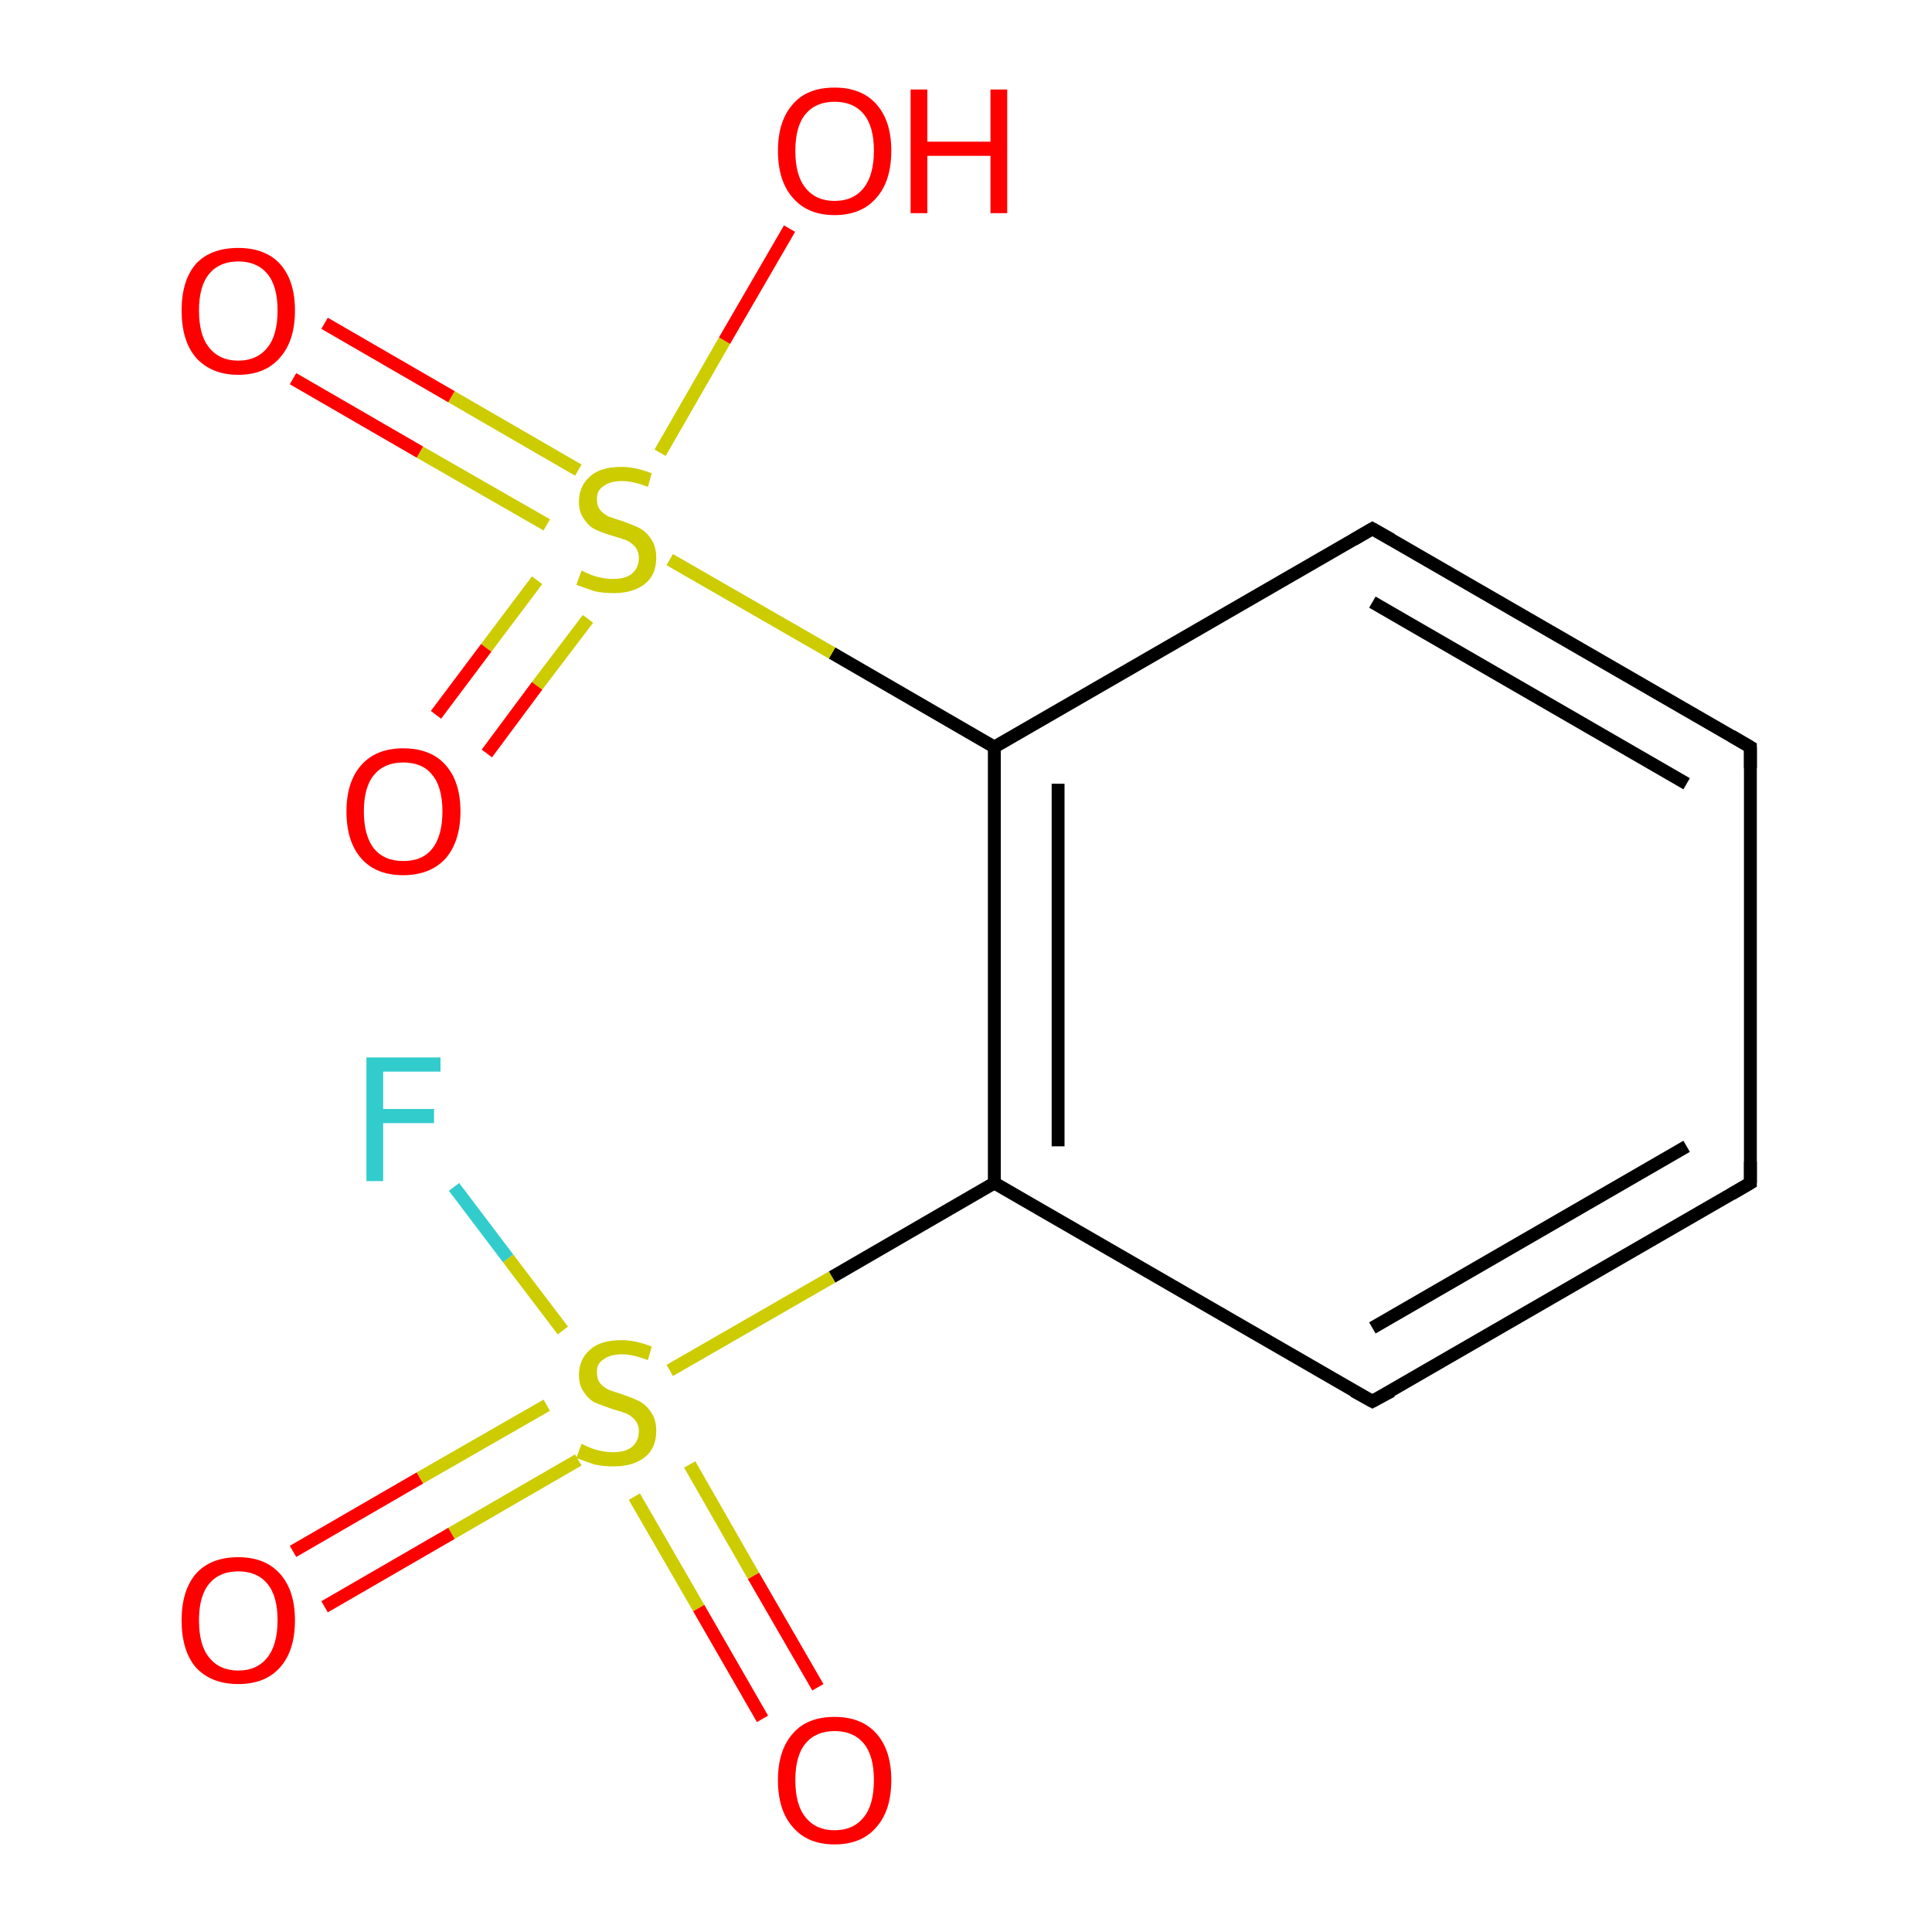 <?xml version='1.0' encoding='iso-8859-1'?>
<svg version='1.1' baseProfile='full'
              xmlns='http://www.w3.org/2000/svg'
                      xmlns:rdkit='http://www.rdkit.org/xml'
                      xmlns:xlink='http://www.w3.org/1999/xlink'
                  xml:space='preserve'
width='300px' height='300px' viewBox='0 0 300 300'>
<!-- END OF HEADER -->
<rect style='opacity:1.0;fill:#FFFFFF;stroke:none' width='300.0' height='300.0' x='0.0' y='0.0'> </rect>
<path class='bond-0 atom-0 atom-1' d='M 154.4,183.7 L 129.2,198.3' style='fill:none;fill-rule:evenodd;stroke:#000000;stroke-width:2.0px;stroke-linecap:butt;stroke-linejoin:miter;stroke-opacity:1' />
<path class='bond-0 atom-0 atom-1' d='M 129.2,198.3 L 104.0,212.8' style='fill:none;fill-rule:evenodd;stroke:#CCCC00;stroke-width:2.0px;stroke-linecap:butt;stroke-linejoin:miter;stroke-opacity:1' />
<path class='bond-1 atom-1 atom-2' d='M 87.4,206.6 L 78.9,195.4' style='fill:none;fill-rule:evenodd;stroke:#CCCC00;stroke-width:2.0px;stroke-linecap:butt;stroke-linejoin:miter;stroke-opacity:1' />
<path class='bond-1 atom-1 atom-2' d='M 78.9,195.4 L 70.5,184.3' style='fill:none;fill-rule:evenodd;stroke:#33CCCC;stroke-width:2.0px;stroke-linecap:butt;stroke-linejoin:miter;stroke-opacity:1' />
<path class='bond-2 atom-1 atom-3' d='M 84.9,218.2 L 65.2,229.5' style='fill:none;fill-rule:evenodd;stroke:#CCCC00;stroke-width:2.0px;stroke-linecap:butt;stroke-linejoin:miter;stroke-opacity:1' />
<path class='bond-2 atom-1 atom-3' d='M 65.2,229.5 L 45.5,240.9' style='fill:none;fill-rule:evenodd;stroke:#FF0000;stroke-width:2.0px;stroke-linecap:butt;stroke-linejoin:miter;stroke-opacity:1' />
<path class='bond-2 atom-1 atom-3' d='M 89.8,226.7 L 70.1,238.1' style='fill:none;fill-rule:evenodd;stroke:#CCCC00;stroke-width:2.0px;stroke-linecap:butt;stroke-linejoin:miter;stroke-opacity:1' />
<path class='bond-2 atom-1 atom-3' d='M 70.1,238.1 L 50.4,249.5' style='fill:none;fill-rule:evenodd;stroke:#FF0000;stroke-width:2.0px;stroke-linecap:butt;stroke-linejoin:miter;stroke-opacity:1' />
<path class='bond-3 atom-1 atom-4' d='M 98.5,232.4 L 108.5,249.7' style='fill:none;fill-rule:evenodd;stroke:#CCCC00;stroke-width:2.0px;stroke-linecap:butt;stroke-linejoin:miter;stroke-opacity:1' />
<path class='bond-3 atom-1 atom-4' d='M 108.5,249.7 L 118.4,266.9' style='fill:none;fill-rule:evenodd;stroke:#FF0000;stroke-width:2.0px;stroke-linecap:butt;stroke-linejoin:miter;stroke-opacity:1' />
<path class='bond-3 atom-1 atom-4' d='M 107.1,227.4 L 117.0,244.7' style='fill:none;fill-rule:evenodd;stroke:#CCCC00;stroke-width:2.0px;stroke-linecap:butt;stroke-linejoin:miter;stroke-opacity:1' />
<path class='bond-3 atom-1 atom-4' d='M 117.0,244.7 L 127.0,262.0' style='fill:none;fill-rule:evenodd;stroke:#FF0000;stroke-width:2.0px;stroke-linecap:butt;stroke-linejoin:miter;stroke-opacity:1' />
<path class='bond-4 atom-0 atom-5' d='M 154.4,183.7 L 154.4,116.0' style='fill:none;fill-rule:evenodd;stroke:#000000;stroke-width:2.0px;stroke-linecap:butt;stroke-linejoin:miter;stroke-opacity:1' />
<path class='bond-4 atom-0 atom-5' d='M 164.3,178.0 L 164.3,121.7' style='fill:none;fill-rule:evenodd;stroke:#000000;stroke-width:2.0px;stroke-linecap:butt;stroke-linejoin:miter;stroke-opacity:1' />
<path class='bond-5 atom-5 atom-6' d='M 154.4,116.0 L 129.2,101.4' style='fill:none;fill-rule:evenodd;stroke:#000000;stroke-width:2.0px;stroke-linecap:butt;stroke-linejoin:miter;stroke-opacity:1' />
<path class='bond-5 atom-5 atom-6' d='M 129.2,101.4 L 104.0,86.9' style='fill:none;fill-rule:evenodd;stroke:#CCCC00;stroke-width:2.0px;stroke-linecap:butt;stroke-linejoin:miter;stroke-opacity:1' />
<path class='bond-6 atom-6 atom-7' d='M 89.8,73.0 L 70.1,61.6' style='fill:none;fill-rule:evenodd;stroke:#CCCC00;stroke-width:2.0px;stroke-linecap:butt;stroke-linejoin:miter;stroke-opacity:1' />
<path class='bond-6 atom-6 atom-7' d='M 70.1,61.6 L 50.4,50.2' style='fill:none;fill-rule:evenodd;stroke:#FF0000;stroke-width:2.0px;stroke-linecap:butt;stroke-linejoin:miter;stroke-opacity:1' />
<path class='bond-6 atom-6 atom-7' d='M 84.9,81.5 L 65.2,70.2' style='fill:none;fill-rule:evenodd;stroke:#CCCC00;stroke-width:2.0px;stroke-linecap:butt;stroke-linejoin:miter;stroke-opacity:1' />
<path class='bond-6 atom-6 atom-7' d='M 65.2,70.2 L 45.5,58.8' style='fill:none;fill-rule:evenodd;stroke:#FF0000;stroke-width:2.0px;stroke-linecap:butt;stroke-linejoin:miter;stroke-opacity:1' />
<path class='bond-7 atom-6 atom-8' d='M 102.5,70.3 L 112.5,52.9' style='fill:none;fill-rule:evenodd;stroke:#CCCC00;stroke-width:2.0px;stroke-linecap:butt;stroke-linejoin:miter;stroke-opacity:1' />
<path class='bond-7 atom-6 atom-8' d='M 112.5,52.9 L 122.6,35.5' style='fill:none;fill-rule:evenodd;stroke:#FF0000;stroke-width:2.0px;stroke-linecap:butt;stroke-linejoin:miter;stroke-opacity:1' />
<path class='bond-8 atom-6 atom-9' d='M 83.4,90.1 L 75.5,100.6' style='fill:none;fill-rule:evenodd;stroke:#CCCC00;stroke-width:2.0px;stroke-linecap:butt;stroke-linejoin:miter;stroke-opacity:1' />
<path class='bond-8 atom-6 atom-9' d='M 75.5,100.6 L 67.7,111.0' style='fill:none;fill-rule:evenodd;stroke:#FF0000;stroke-width:2.0px;stroke-linecap:butt;stroke-linejoin:miter;stroke-opacity:1' />
<path class='bond-8 atom-6 atom-9' d='M 91.3,96.1 L 83.4,106.5' style='fill:none;fill-rule:evenodd;stroke:#CCCC00;stroke-width:2.0px;stroke-linecap:butt;stroke-linejoin:miter;stroke-opacity:1' />
<path class='bond-8 atom-6 atom-9' d='M 83.4,106.5 L 75.6,117.0' style='fill:none;fill-rule:evenodd;stroke:#FF0000;stroke-width:2.0px;stroke-linecap:butt;stroke-linejoin:miter;stroke-opacity:1' />
<path class='bond-9 atom-5 atom-10' d='M 154.4,116.0 L 213.1,82.1' style='fill:none;fill-rule:evenodd;stroke:#000000;stroke-width:2.0px;stroke-linecap:butt;stroke-linejoin:miter;stroke-opacity:1' />
<path class='bond-10 atom-10 atom-11' d='M 213.1,82.1 L 271.8,116.0' style='fill:none;fill-rule:evenodd;stroke:#000000;stroke-width:2.0px;stroke-linecap:butt;stroke-linejoin:miter;stroke-opacity:1' />
<path class='bond-10 atom-10 atom-11' d='M 213.1,93.5 L 261.9,121.7' style='fill:none;fill-rule:evenodd;stroke:#000000;stroke-width:2.0px;stroke-linecap:butt;stroke-linejoin:miter;stroke-opacity:1' />
<path class='bond-11 atom-11 atom-12' d='M 271.8,116.0 L 271.8,183.7' style='fill:none;fill-rule:evenodd;stroke:#000000;stroke-width:2.0px;stroke-linecap:butt;stroke-linejoin:miter;stroke-opacity:1' />
<path class='bond-12 atom-12 atom-13' d='M 271.8,183.7 L 213.1,217.6' style='fill:none;fill-rule:evenodd;stroke:#000000;stroke-width:2.0px;stroke-linecap:butt;stroke-linejoin:miter;stroke-opacity:1' />
<path class='bond-12 atom-12 atom-13' d='M 261.9,178.0 L 213.1,206.2' style='fill:none;fill-rule:evenodd;stroke:#000000;stroke-width:2.0px;stroke-linecap:butt;stroke-linejoin:miter;stroke-opacity:1' />
<path class='bond-13 atom-13 atom-0' d='M 213.1,217.6 L 154.4,183.7' style='fill:none;fill-rule:evenodd;stroke:#000000;stroke-width:2.0px;stroke-linecap:butt;stroke-linejoin:miter;stroke-opacity:1' />
<path d='M 210.2,83.8 L 213.1,82.1 L 216.1,83.8' style='fill:none;stroke:#000000;stroke-width:2.0px;stroke-linecap:butt;stroke-linejoin:miter;stroke-opacity:1;' />
<path d='M 268.9,114.3 L 271.8,116.0 L 271.8,119.3' style='fill:none;stroke:#000000;stroke-width:2.0px;stroke-linecap:butt;stroke-linejoin:miter;stroke-opacity:1;' />
<path d='M 271.8,180.4 L 271.8,183.7 L 268.9,185.4' style='fill:none;stroke:#000000;stroke-width:2.0px;stroke-linecap:butt;stroke-linejoin:miter;stroke-opacity:1;' />
<path d='M 216.1,216.0 L 213.1,217.6 L 210.2,216.0' style='fill:none;stroke:#000000;stroke-width:2.0px;stroke-linecap:butt;stroke-linejoin:miter;stroke-opacity:1;' />
<path class='atom-1' d='M 90.3 224.2
Q 90.5 224.3, 91.4 224.7
Q 92.3 225.1, 93.3 225.3
Q 94.3 225.5, 95.2 225.5
Q 97.1 225.5, 98.1 224.7
Q 99.2 223.8, 99.2 222.2
Q 99.2 221.2, 98.6 220.5
Q 98.1 219.9, 97.3 219.5
Q 96.5 219.2, 95.1 218.8
Q 93.4 218.2, 92.4 217.8
Q 91.4 217.3, 90.7 216.2
Q 89.9 215.2, 89.9 213.5
Q 89.9 211.1, 91.6 209.6
Q 93.2 208.1, 96.5 208.1
Q 98.7 208.1, 101.2 209.1
L 100.6 211.2
Q 98.3 210.3, 96.6 210.3
Q 94.7 210.3, 93.7 211.1
Q 92.6 211.8, 92.7 213.1
Q 92.7 214.2, 93.2 214.8
Q 93.7 215.4, 94.5 215.8
Q 95.3 216.1, 96.6 216.5
Q 98.3 217.1, 99.3 217.6
Q 100.4 218.2, 101.1 219.3
Q 101.9 220.4, 101.9 222.2
Q 101.9 224.9, 100.1 226.3
Q 98.3 227.7, 95.3 227.7
Q 93.6 227.7, 92.3 227.4
Q 91.1 227.0, 89.5 226.4
L 90.3 224.2
' fill='#CCCC00'/>
<path class='atom-2' d='M 56.9 164.2
L 68.4 164.2
L 68.4 166.4
L 59.5 166.4
L 59.5 172.2
L 67.4 172.2
L 67.4 174.4
L 59.5 174.4
L 59.5 183.4
L 56.9 183.4
L 56.9 164.2
' fill='#33CCCC'/>
<path class='atom-3' d='M 28.2 251.6
Q 28.2 247.0, 30.4 244.4
Q 32.7 241.8, 37.0 241.8
Q 41.2 241.8, 43.5 244.4
Q 45.8 247.0, 45.8 251.6
Q 45.8 256.3, 43.5 258.9
Q 41.2 261.5, 37.0 261.5
Q 32.8 261.5, 30.4 258.9
Q 28.2 256.3, 28.2 251.6
M 37.0 259.4
Q 39.9 259.4, 41.5 257.4
Q 43.1 255.4, 43.1 251.6
Q 43.1 247.8, 41.5 245.9
Q 39.9 244.0, 37.0 244.0
Q 34.1 244.0, 32.5 245.9
Q 30.9 247.8, 30.9 251.6
Q 30.9 255.5, 32.5 257.4
Q 34.1 259.4, 37.0 259.4
' fill='#FF0000'/>
<path class='atom-4' d='M 120.8 276.4
Q 120.8 271.8, 123.1 269.2
Q 125.3 266.6, 129.6 266.6
Q 133.8 266.6, 136.1 269.2
Q 138.4 271.8, 138.4 276.4
Q 138.4 281.1, 136.1 283.7
Q 133.8 286.4, 129.6 286.4
Q 125.4 286.4, 123.1 283.7
Q 120.8 281.1, 120.8 276.4
M 129.6 284.2
Q 132.5 284.2, 134.1 282.2
Q 135.7 280.3, 135.7 276.4
Q 135.7 272.6, 134.1 270.7
Q 132.5 268.8, 129.6 268.8
Q 126.7 268.8, 125.1 270.7
Q 123.5 272.6, 123.5 276.4
Q 123.5 280.3, 125.1 282.2
Q 126.7 284.2, 129.6 284.2
' fill='#FF0000'/>
<path class='atom-6' d='M 90.3 88.6
Q 90.5 88.7, 91.4 89.1
Q 92.3 89.5, 93.3 89.7
Q 94.3 89.9, 95.2 89.9
Q 97.1 89.9, 98.1 89.1
Q 99.2 88.2, 99.2 86.6
Q 99.2 85.6, 98.6 84.9
Q 98.1 84.3, 97.3 83.9
Q 96.5 83.6, 95.1 83.2
Q 93.4 82.7, 92.4 82.2
Q 91.4 81.7, 90.7 80.6
Q 89.9 79.6, 89.9 77.9
Q 89.9 75.5, 91.6 74.0
Q 93.2 72.5, 96.5 72.5
Q 98.7 72.5, 101.2 73.5
L 100.6 75.6
Q 98.3 74.7, 96.6 74.7
Q 94.7 74.7, 93.7 75.5
Q 92.6 76.2, 92.7 77.6
Q 92.7 78.6, 93.2 79.2
Q 93.7 79.8, 94.5 80.2
Q 95.3 80.5, 96.6 80.9
Q 98.3 81.5, 99.3 82.0
Q 100.4 82.6, 101.1 83.7
Q 101.9 84.8, 101.9 86.6
Q 101.9 89.3, 100.1 90.7
Q 98.3 92.1, 95.3 92.1
Q 93.6 92.1, 92.3 91.8
Q 91.1 91.4, 89.5 90.8
L 90.3 88.6
' fill='#CCCC00'/>
<path class='atom-7' d='M 28.2 48.2
Q 28.2 43.6, 30.4 41.0
Q 32.7 38.5, 37.0 38.5
Q 41.2 38.5, 43.5 41.0
Q 45.8 43.6, 45.8 48.2
Q 45.8 52.9, 43.5 55.5
Q 41.2 58.2, 37.0 58.2
Q 32.8 58.2, 30.4 55.5
Q 28.2 52.9, 28.2 48.2
M 37.0 56.0
Q 39.9 56.0, 41.5 54.0
Q 43.1 52.1, 43.1 48.2
Q 43.1 44.4, 41.5 42.5
Q 39.9 40.6, 37.0 40.6
Q 34.1 40.6, 32.5 42.5
Q 30.9 44.4, 30.9 48.2
Q 30.9 52.1, 32.5 54.0
Q 34.1 56.0, 37.0 56.0
' fill='#FF0000'/>
<path class='atom-8' d='M 120.8 23.4
Q 120.8 18.8, 123.1 16.2
Q 125.3 13.6, 129.6 13.6
Q 133.8 13.6, 136.1 16.2
Q 138.4 18.8, 138.4 23.4
Q 138.4 28.1, 136.1 30.7
Q 133.8 33.4, 129.6 33.4
Q 125.4 33.4, 123.1 30.7
Q 120.8 28.1, 120.8 23.4
M 129.6 31.2
Q 132.5 31.2, 134.1 29.2
Q 135.7 27.2, 135.7 23.4
Q 135.7 19.6, 134.1 17.7
Q 132.5 15.8, 129.6 15.8
Q 126.7 15.8, 125.1 17.7
Q 123.5 19.6, 123.5 23.4
Q 123.5 27.3, 125.1 29.2
Q 126.7 31.2, 129.6 31.2
' fill='#FF0000'/>
<path class='atom-8' d='M 141.4 13.9
L 144.0 13.9
L 144.0 22.0
L 153.8 22.0
L 153.8 13.9
L 156.4 13.9
L 156.4 33.1
L 153.8 33.1
L 153.8 24.2
L 144.0 24.2
L 144.0 33.1
L 141.4 33.1
L 141.4 13.9
' fill='#FF0000'/>
<path class='atom-9' d='M 53.8 126.0
Q 53.8 121.4, 56.1 118.8
Q 58.4 116.2, 62.6 116.2
Q 66.9 116.2, 69.2 118.8
Q 71.5 121.4, 71.5 126.0
Q 71.5 130.6, 69.2 133.3
Q 66.8 135.9, 62.6 135.9
Q 58.4 135.9, 56.1 133.3
Q 53.8 130.7, 53.8 126.0
M 62.6 133.7
Q 65.6 133.7, 67.1 131.8
Q 68.7 129.8, 68.7 126.0
Q 68.7 122.2, 67.1 120.3
Q 65.6 118.4, 62.6 118.4
Q 59.7 118.4, 58.1 120.3
Q 56.5 122.2, 56.5 126.0
Q 56.5 129.8, 58.1 131.8
Q 59.7 133.7, 62.6 133.7
' fill='#FF0000'/>
</svg>
